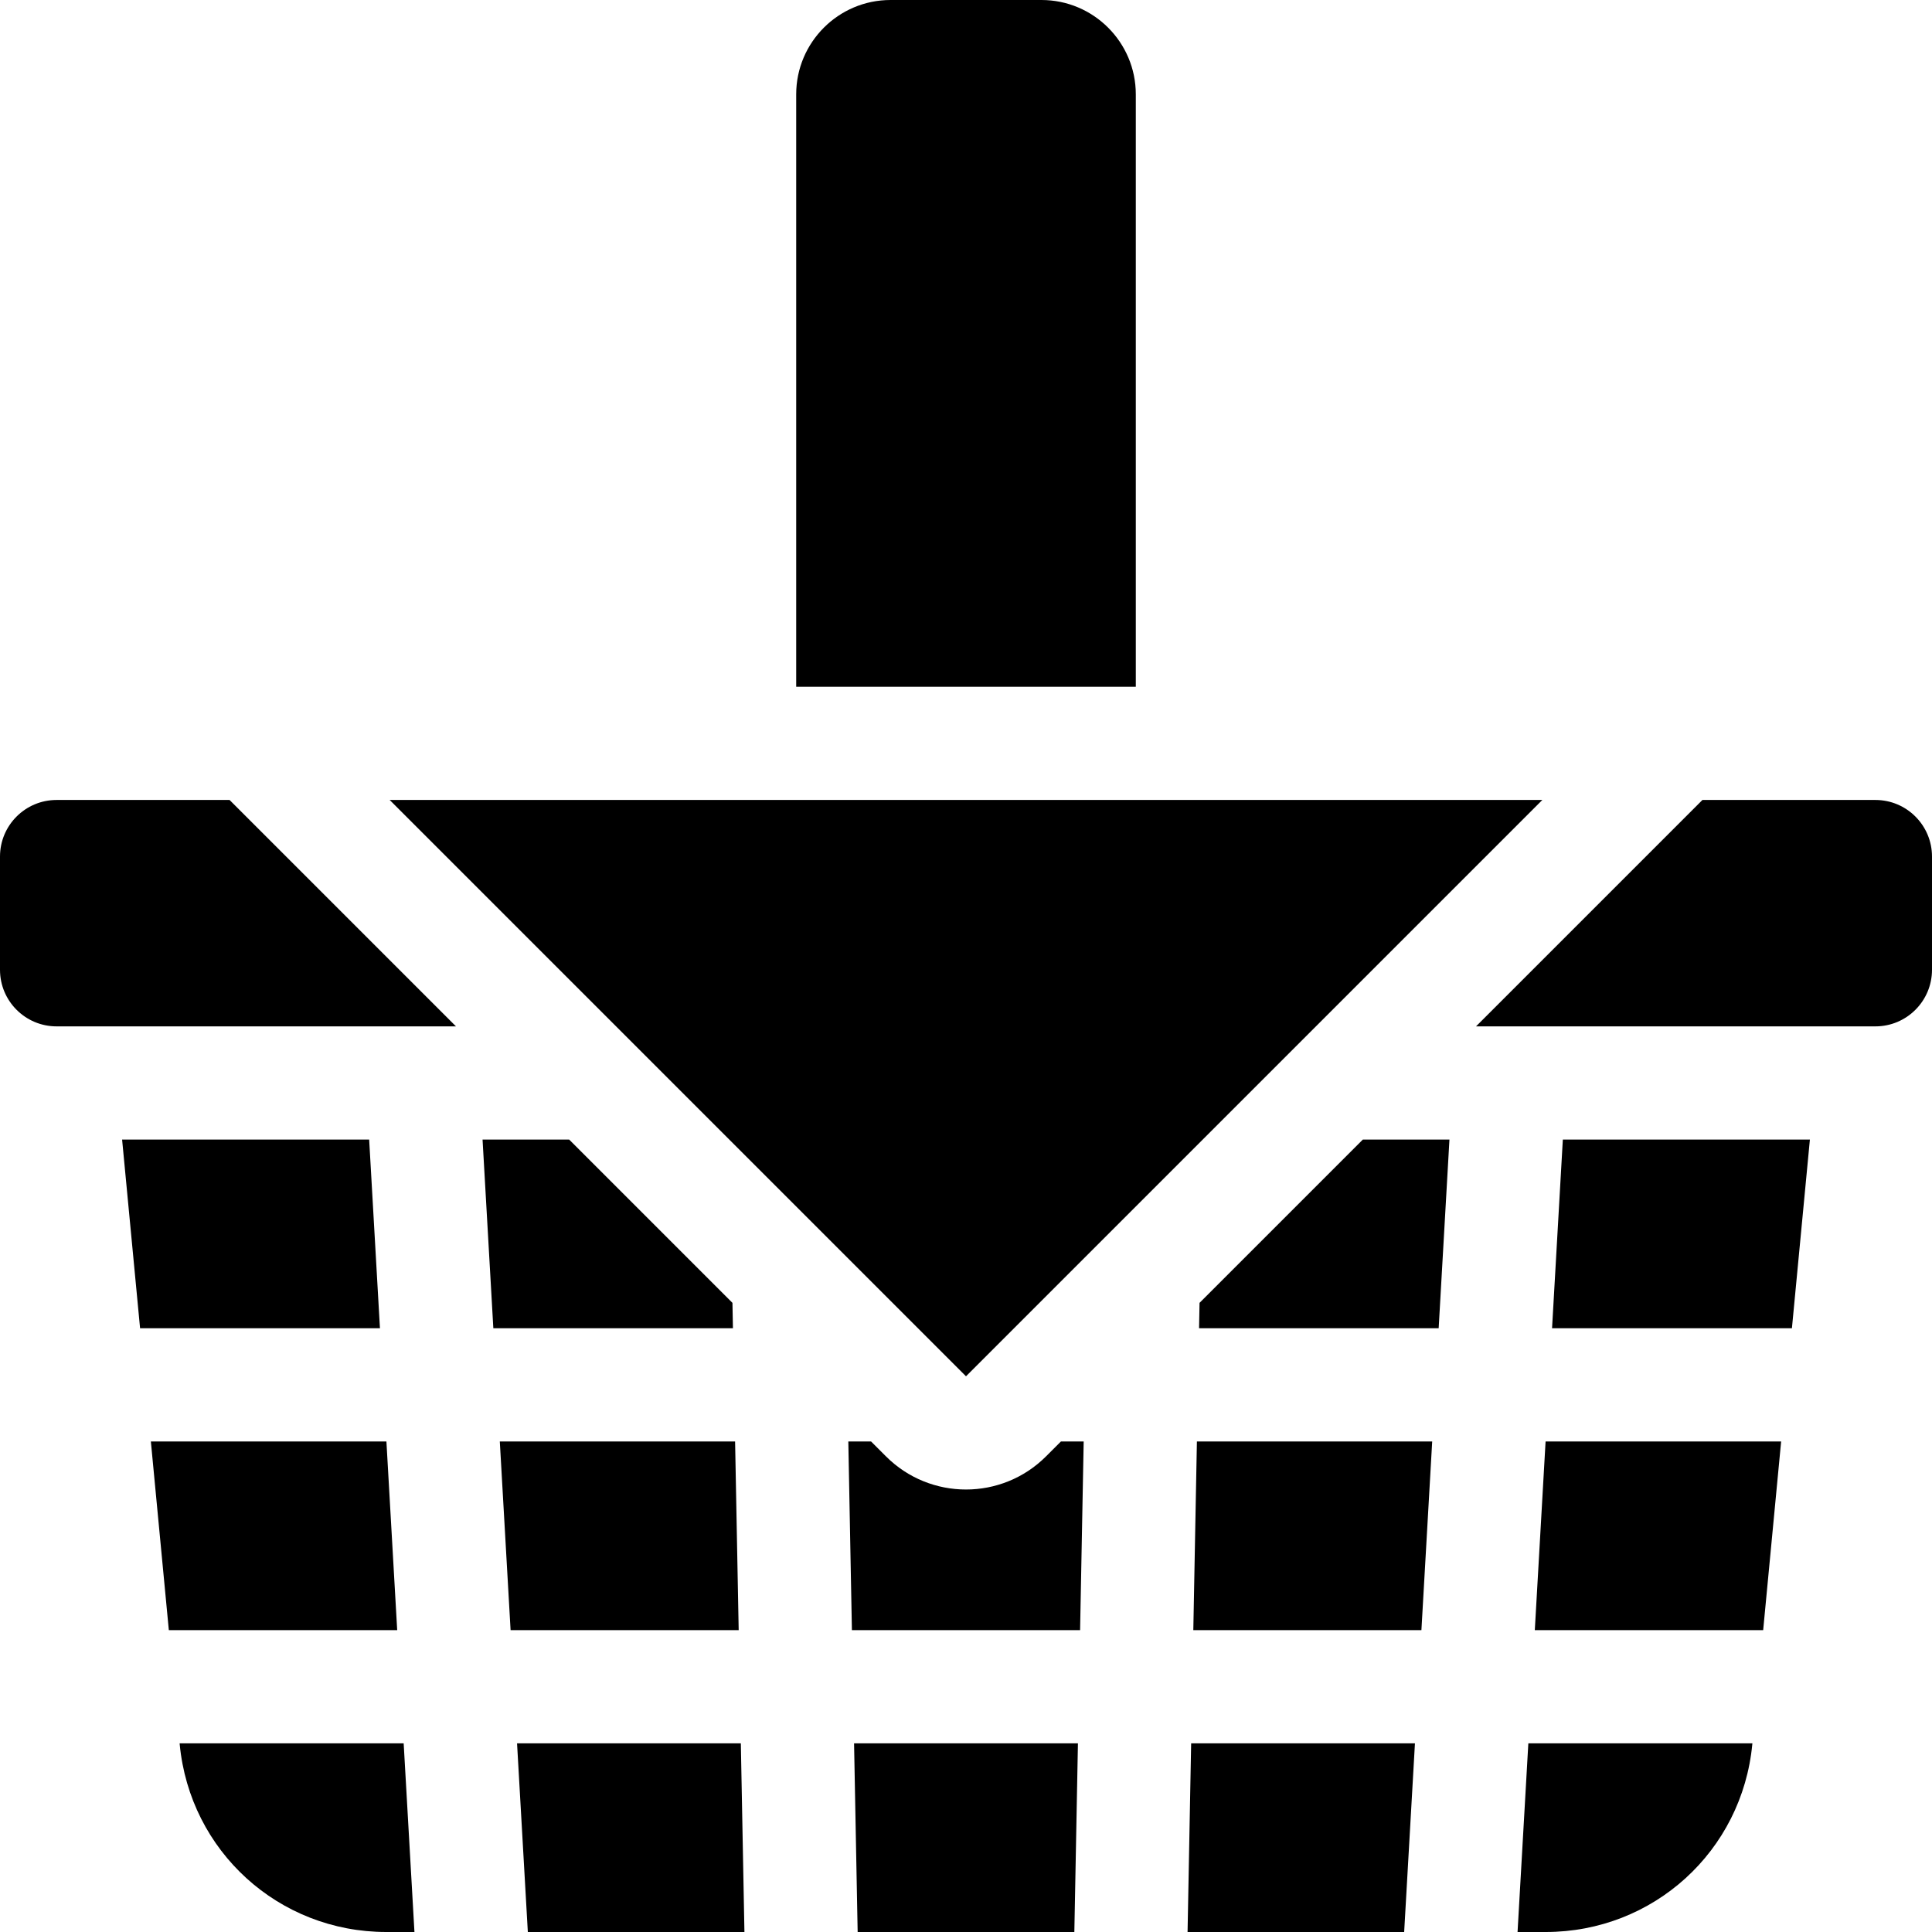 <svg id="Capa_1" enable-background="new 0 0 512 512" height="512" viewBox="0 0 512 512" width="512" xmlns="http://www.w3.org/2000/svg"><g><path d="m97.833 302h-65.473l4.762 50h63.568z"/><path d="m411.31 352h63.568l4.762-50h-65.473z"/><path d="m316.241 432h60.449l2.857-50h-62.354z"/><path d="m194.807 382h-62.354l2.857 50h60.449z"/><path d="m406.739 432h60.52l4.761-50h-62.424z"/><path d="m102.404 382h-62.424l4.762 50h60.519z"/><path d="m137.024 462 2.858 50h57.401l-.952-50z"/><path d="m47.599 462 .02.214c2.703 28.383 26.242 49.786 54.753 49.786h7.461l-2.857-50z"/><path d="m402.167 512h7.462c28.511 0 52.049-21.403 54.752-49.785l.021-.215h-59.377z"/><path d="m314.717 512h57.401l2.858-50h-59.307z"/><path d="m227.288 512h57.424l.952-50h-59.328z"/><path d="m194.107 345.27-43.269-43.27h-22.956l2.857 50h63.497z"/><path d="m317.893 345.269-.129 6.731h63.497l2.857-50h-22.956z"/><path d="m277.213 385.949c-5.857 5.858-13.535 8.787-21.213 8.787s-15.355-2.929-21.213-8.787l-3.949-3.949h-6.026l.952 50h60.471l.952-50h-6.026z"/><path d="m408.735 212h-305.47l152.735 152.735z"/><path d="m15 212c-8.284 0-15 6.716-15 15v30c0 8.284 6.716 15 15 15h105.838l-60-60z"/><path d="m497 212h-45.838l-60 60h105.838c8.284 0 15-6.716 15-15v-30c0-8.284-6.716-15-15-15z"/><path d="m301 25c0-13.785-11.215-25-25-25h-40c-13.785 0-25 11.215-25 25v157h90z"/></g></svg>
